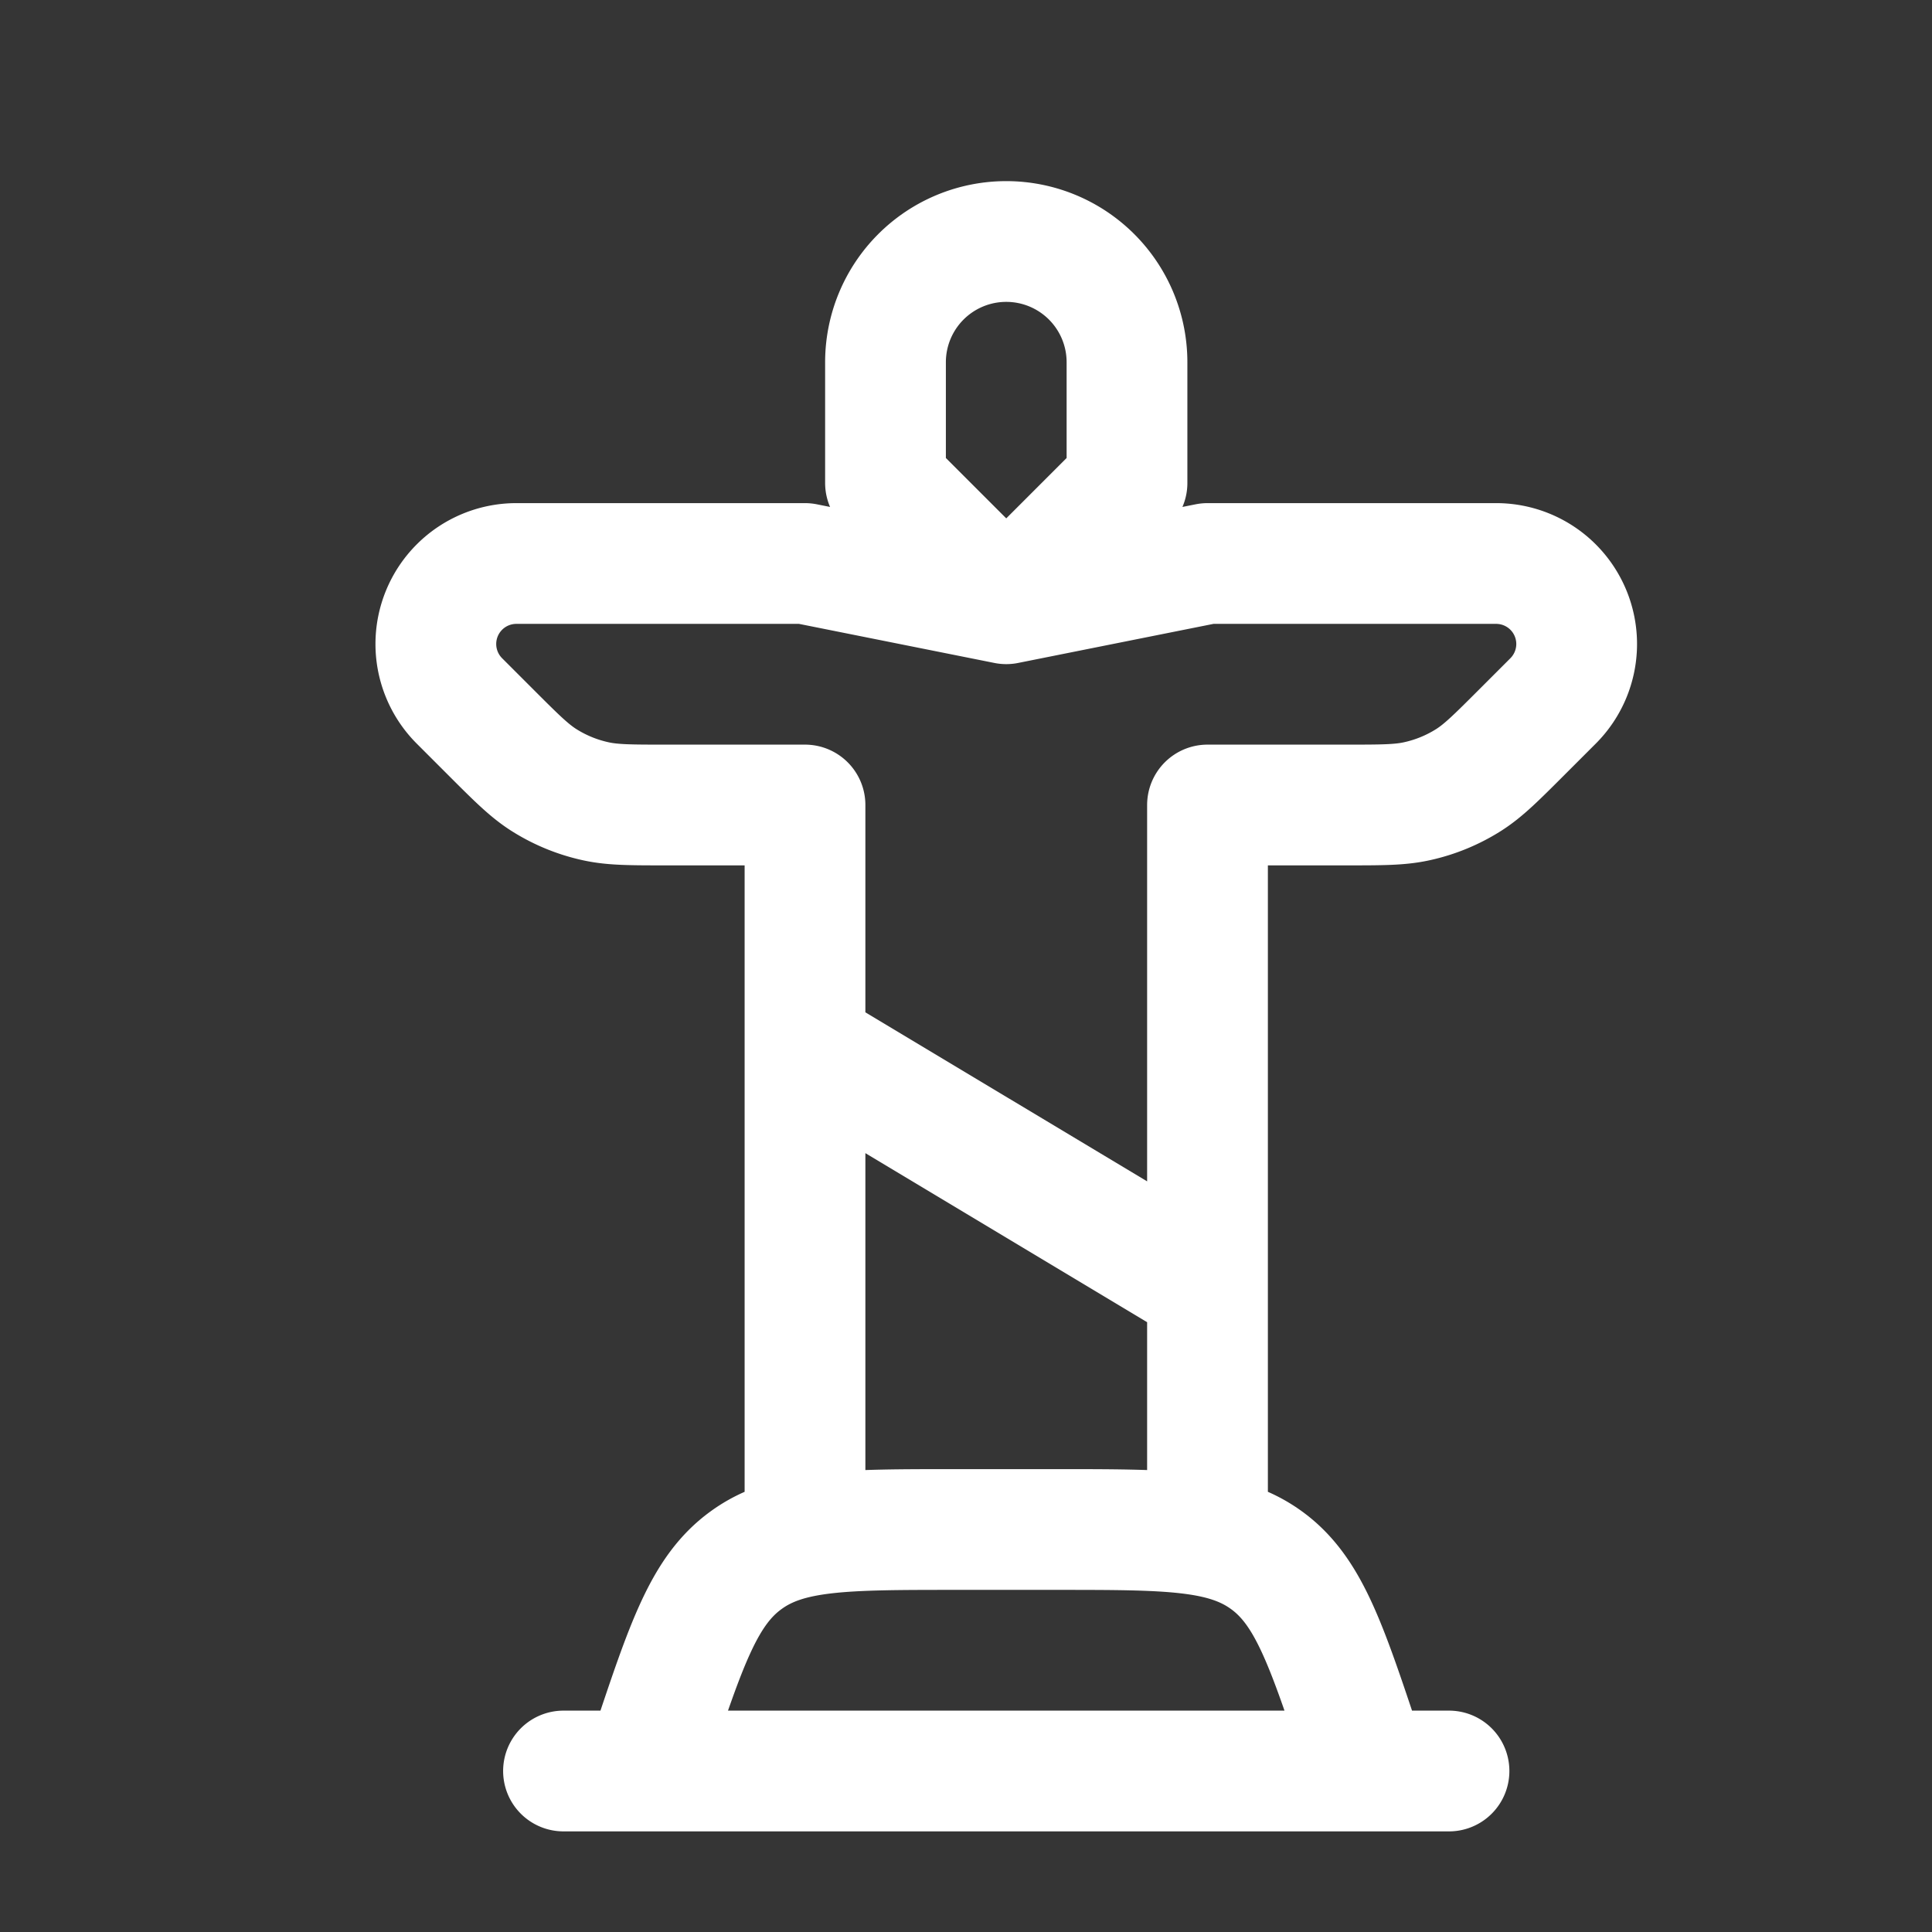 <svg xmlns="http://www.w3.org/2000/svg" width="24" height="24" fill="none"><rect width="100%" height="100%" fill="#333333" stroke="none"/><path fill="#fff" fill-opacity=".01" d="M24 0v24H0V0z"/><path stroke="#FFFFFF" stroke-linecap="round" stroke-linejoin="round" stroke-width="1.5" d="M12.5 7.5 10 7H6.414s0 0 0 0a1 1 0 0 0-.707.293s0 0 0 0v0s0 0 0 0a1 1 0 0 0 0 1.414s0 0 0 0l.387.387c.315.315.473.473.654.59a2 2 0 0 0 .654.27c.21.046.434.046.88.046H10v9m2.5-11.5L15 7h3.586s0 0 0 0a1 1 0 0 1 .707.293s0 0 0 0v0s0 0 0 0a1 1 0 0 1 0 1.414s0 0 0 0l-.387.387c-.315.315-.473.473-.654.59a2 2 0 0 1-.654.27c-.21.046-.434.046-.88.046H15v9M12.5 7.5 14 6V4.5A1.5 1.5 0 0 0 12.5 3v0A1.5 1.5 0 0 0 11 4.5V6zM10 13l5 3m-8 6h11-1l-.088-.265c-.44-1.32-.66-1.98-1.184-2.357C15.204 19 14.508 19 13.117 19h-1.234c-1.391 0-2.087 0-2.61.378-.525.377-.745 1.037-1.185 2.357L8 22z"/></svg>